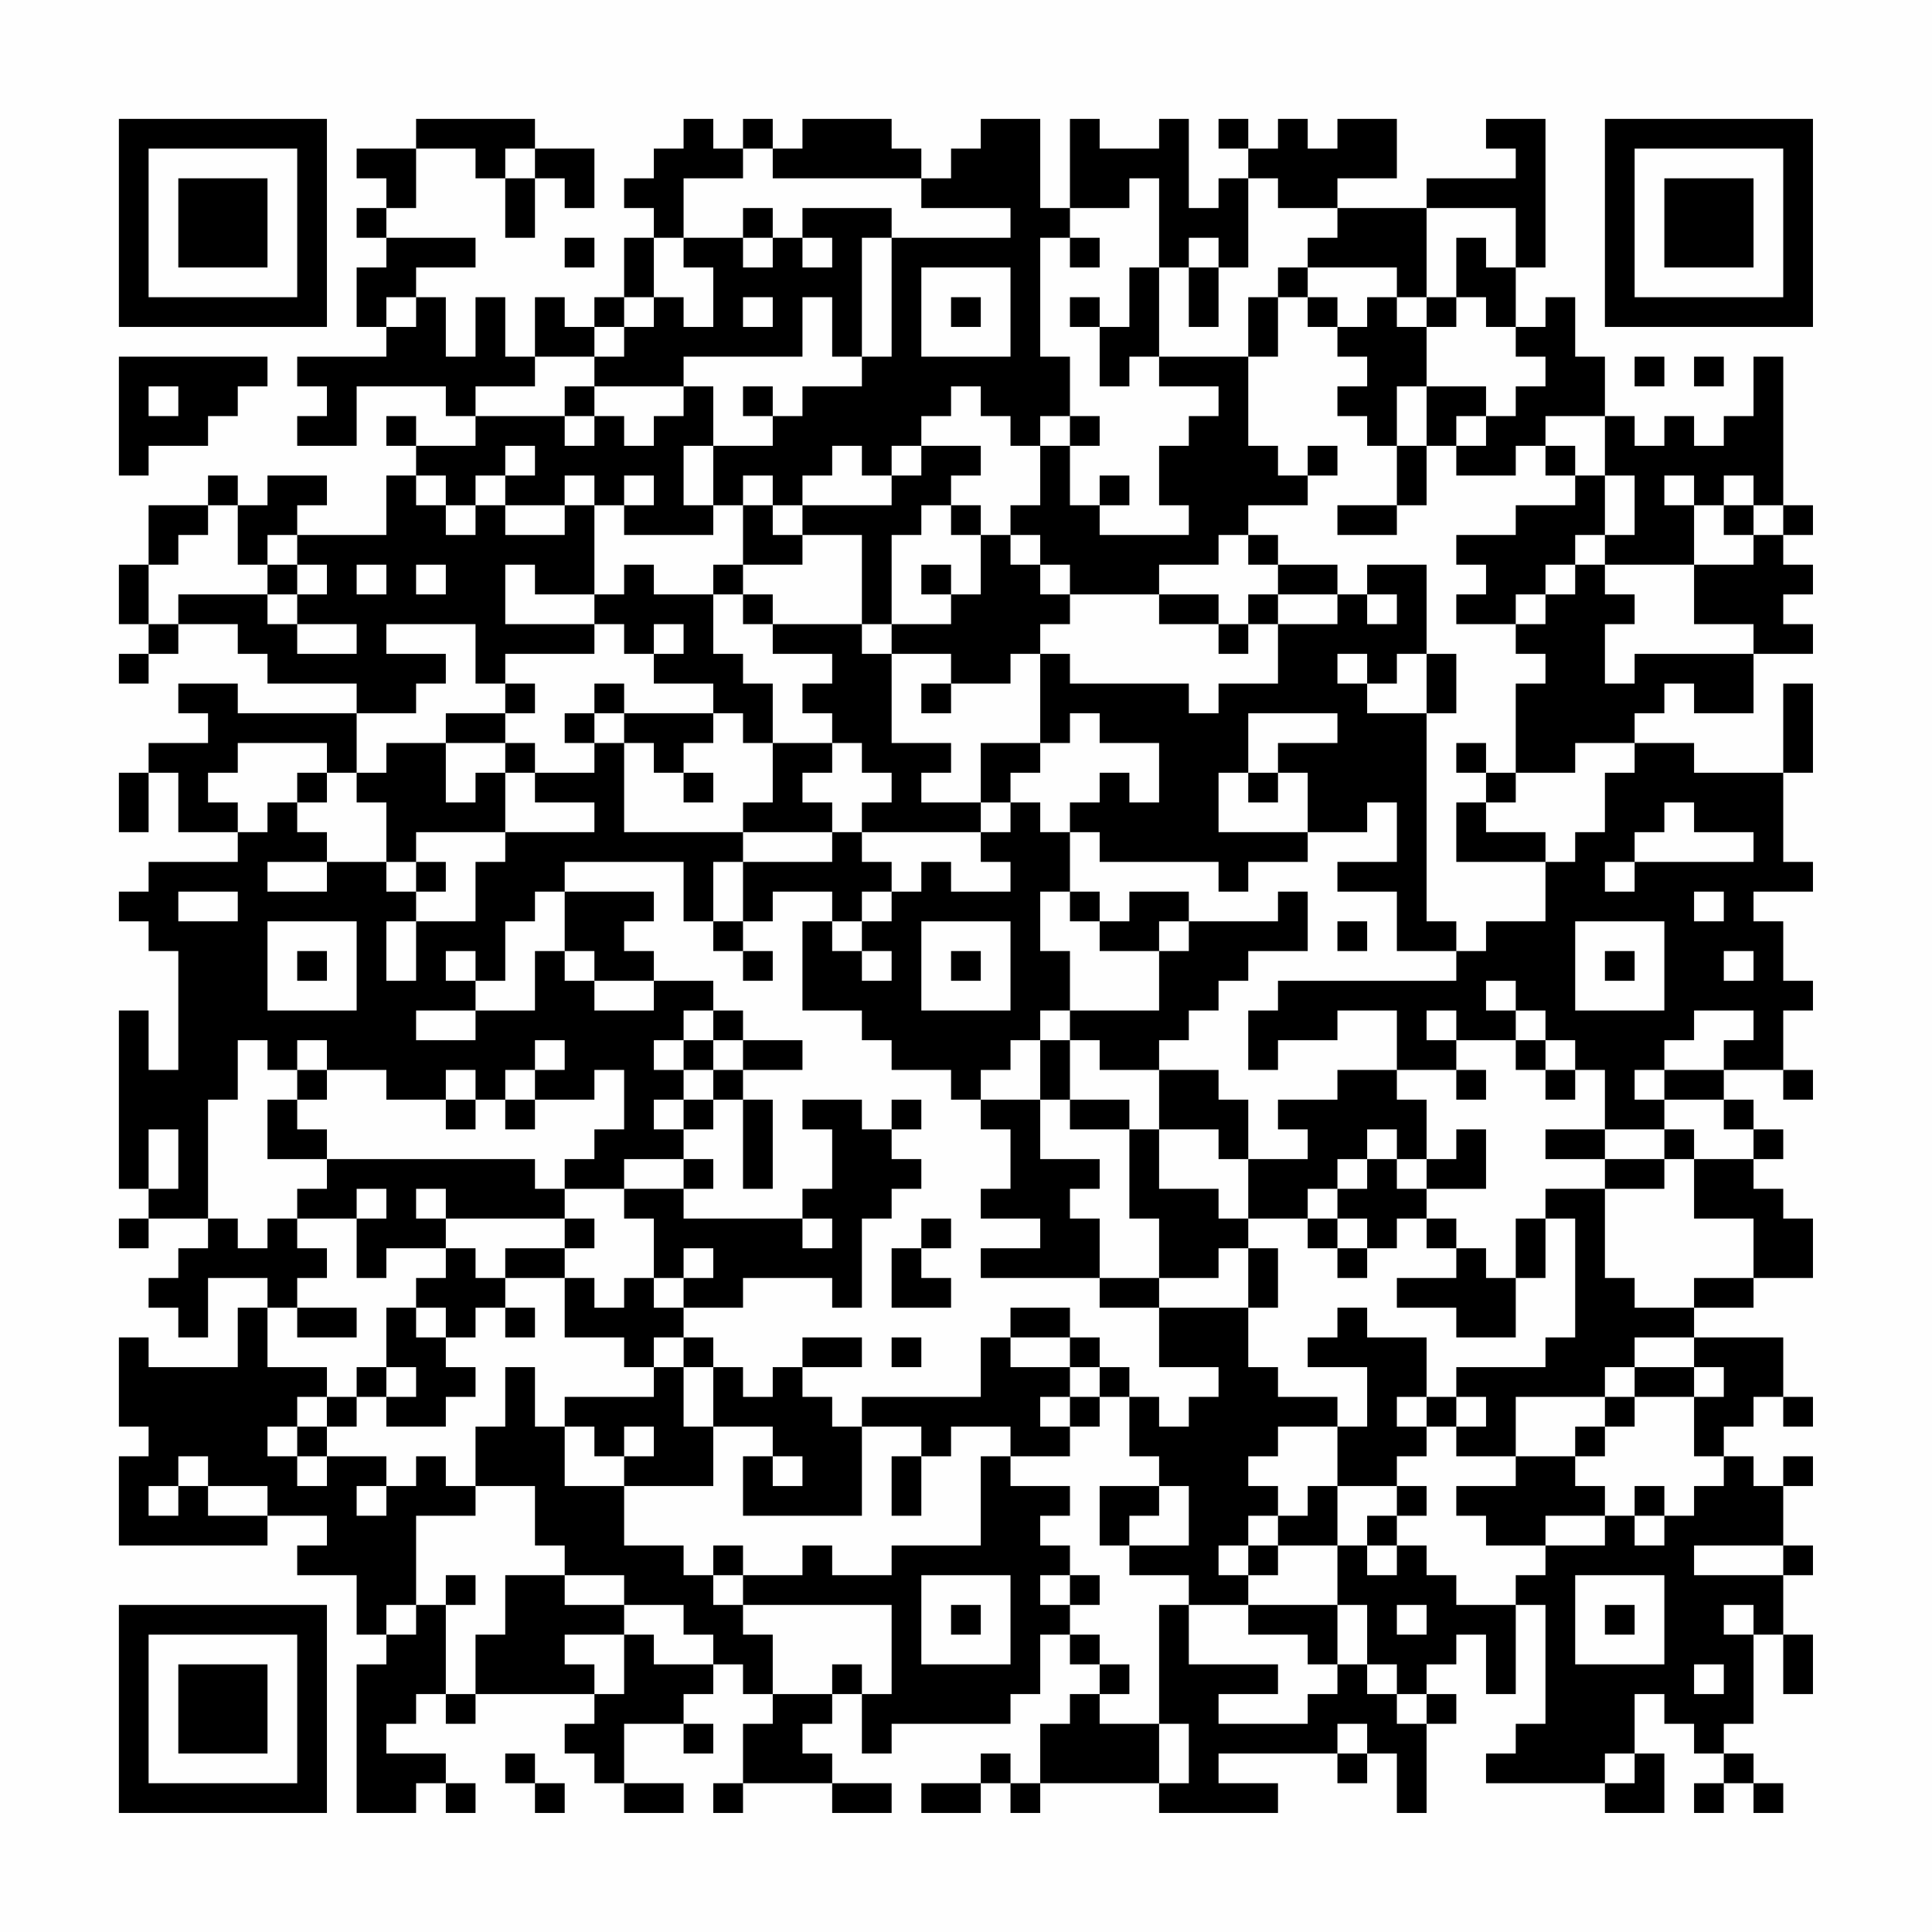 <?xml version="1.0" encoding="UTF-8"?>
<svg xmlns="http://www.w3.org/2000/svg" version="1.1" width="300" height="300" viewBox="0 0 300 300"><rect x="0" y="0" width="300" height="300" fill="#fefefe"/><g transform="scale(4.615)"><g transform="translate(4,4)"><path fill-rule="evenodd" d="M10 0L10 1L8 1L8 2L9 2L9 3L8 3L8 4L9 4L9 5L8 5L8 7L9 7L9 8L6 8L6 9L7 9L7 10L6 10L6 11L8 11L8 9L11 9L11 10L12 10L12 11L10 11L10 10L9 10L9 11L10 11L10 12L9 12L9 14L6 14L6 13L7 13L7 12L5 12L5 13L4 13L4 12L3 12L3 13L1 13L1 15L0 15L0 17L1 17L1 18L0 18L0 19L1 19L1 18L2 18L2 17L4 17L4 18L5 18L5 19L8 19L8 20L4 20L4 19L2 19L2 20L3 20L3 21L1 21L1 22L0 22L0 24L1 24L1 22L2 22L2 24L4 24L4 25L1 25L1 26L0 26L0 27L1 27L1 28L2 28L2 32L1 32L1 30L0 30L0 36L1 36L1 37L0 37L0 38L1 38L1 37L3 37L3 38L2 38L2 39L1 39L1 40L2 40L2 41L3 41L3 39L5 39L5 40L4 40L4 42L1 42L1 41L0 41L0 44L1 44L1 45L0 45L0 48L5 48L5 47L7 47L7 48L6 48L6 49L8 49L8 51L9 51L9 52L8 52L8 57L10 57L10 56L11 56L11 57L12 57L12 56L11 56L11 55L9 55L9 54L10 54L10 53L11 53L11 54L12 54L12 53L16 53L16 54L15 54L15 55L16 55L16 56L17 56L17 57L19 57L19 56L17 56L17 54L19 54L19 55L20 55L20 54L19 54L19 53L20 53L20 52L21 52L21 53L22 53L22 54L21 54L21 56L20 56L20 57L21 57L21 56L24 56L24 57L26 57L26 56L24 56L24 55L23 55L23 54L24 54L24 53L25 53L25 55L26 55L26 54L30 54L30 53L31 53L31 51L32 51L32 52L33 52L33 53L32 53L32 54L31 54L31 56L30 56L30 55L29 55L29 56L27 56L27 57L29 57L29 56L30 56L30 57L31 57L31 56L35 56L35 57L39 57L39 56L37 56L37 55L41 55L41 56L42 56L42 55L43 55L43 57L44 57L44 54L45 54L45 53L44 53L44 52L45 52L45 51L46 51L46 53L47 53L47 50L48 50L48 54L47 54L47 55L46 55L46 56L50 56L50 57L52 57L52 55L51 55L51 53L52 53L52 54L53 54L53 55L54 55L54 56L53 56L53 57L54 57L54 56L55 56L55 57L56 57L56 56L55 56L55 55L54 55L54 54L55 54L55 51L56 51L56 53L57 53L57 51L56 51L56 49L57 49L57 48L56 48L56 46L57 46L57 45L56 45L56 46L55 46L55 45L54 45L54 44L55 44L55 43L56 43L56 44L57 44L57 43L56 43L56 41L53 41L53 40L55 40L55 39L57 39L57 37L56 37L56 36L55 36L55 35L56 35L56 34L55 34L55 33L54 33L54 32L56 32L56 33L57 33L57 32L56 32L56 30L57 30L57 29L56 29L56 27L55 27L55 26L57 26L57 25L56 25L56 22L57 22L57 19L56 19L56 22L53 22L53 21L51 21L51 20L52 20L52 19L53 19L53 20L55 20L55 18L57 18L57 17L56 17L56 16L57 16L57 15L56 15L56 14L57 14L57 13L56 13L56 8L55 8L55 10L54 10L54 11L53 11L53 10L52 10L52 11L51 11L51 10L50 10L50 8L49 8L49 6L48 6L48 7L47 7L47 5L48 5L48 0L46 0L46 1L47 1L47 2L44 2L44 3L41 3L41 2L43 2L43 0L41 0L41 1L40 1L40 0L39 0L39 1L38 1L38 0L37 0L37 1L38 1L38 2L37 2L37 3L36 3L36 0L35 0L35 1L33 1L33 0L32 0L32 3L31 3L31 0L29 0L29 1L28 1L28 2L27 2L27 1L26 1L26 0L23 0L23 1L22 1L22 0L21 0L21 1L20 1L20 0L19 0L19 1L18 1L18 2L17 2L17 3L18 3L18 4L17 4L17 6L16 6L16 7L15 7L15 6L14 6L14 8L13 8L13 6L12 6L12 8L11 8L11 6L10 6L10 5L12 5L12 4L9 4L9 3L10 3L10 1L12 1L12 2L13 2L13 4L14 4L14 2L15 2L15 3L16 3L16 1L14 1L14 0ZM13 1L13 2L14 2L14 1ZM21 1L21 2L19 2L19 4L18 4L18 6L17 6L17 7L16 7L16 8L14 8L14 9L12 9L12 10L15 10L15 11L16 11L16 10L17 10L17 11L18 11L18 10L19 10L19 9L20 9L20 11L19 11L19 13L20 13L20 14L17 14L17 13L18 13L18 12L17 12L17 13L16 13L16 12L15 12L15 13L13 13L13 12L14 12L14 11L13 11L13 12L12 12L12 13L11 13L11 12L10 12L10 13L11 13L11 14L12 14L12 13L13 13L13 14L15 14L15 13L16 13L16 16L14 16L14 15L13 15L13 17L16 17L16 18L13 18L13 19L12 19L12 17L9 17L9 18L11 18L11 19L10 19L10 20L8 20L8 22L7 22L7 21L4 21L4 22L3 22L3 23L4 23L4 24L5 24L5 23L6 23L6 24L7 24L7 25L5 25L5 26L7 26L7 25L9 25L9 26L10 26L10 27L9 27L9 29L10 29L10 27L12 27L12 25L13 25L13 24L16 24L16 23L14 23L14 22L16 22L16 21L17 21L17 24L21 24L21 25L20 25L20 27L19 27L19 25L15 25L15 26L14 26L14 27L13 27L13 29L12 29L12 28L11 28L11 29L12 29L12 30L10 30L10 31L12 31L12 30L14 30L14 28L15 28L15 29L16 29L16 30L18 30L18 29L20 29L20 30L19 30L19 31L18 31L18 32L19 32L19 33L18 33L18 34L19 34L19 35L17 35L17 36L15 36L15 35L16 35L16 34L17 34L17 32L16 32L16 33L14 33L14 32L15 32L15 31L14 31L14 32L13 32L13 33L12 33L12 32L11 32L11 33L9 33L9 32L7 32L7 31L6 31L6 32L5 32L5 31L4 31L4 33L3 33L3 37L4 37L4 38L5 38L5 37L6 37L6 38L7 38L7 39L6 39L6 40L5 40L5 42L7 42L7 43L6 43L6 44L5 44L5 45L6 45L6 46L7 46L7 45L9 45L9 46L8 46L8 47L9 47L9 46L10 46L10 45L11 45L11 46L12 46L12 47L10 47L10 50L9 50L9 51L10 51L10 50L11 50L11 53L12 53L12 51L13 51L13 49L15 49L15 50L17 50L17 51L15 51L15 52L16 52L16 53L17 53L17 51L18 51L18 52L20 52L20 51L19 51L19 50L17 50L17 49L15 49L15 48L14 48L14 46L12 46L12 44L13 44L13 42L14 42L14 44L15 44L15 46L17 46L17 48L19 48L19 49L20 49L20 50L21 50L21 51L22 51L22 53L24 53L24 52L25 52L25 53L26 53L26 50L21 50L21 49L23 49L23 48L24 48L24 49L26 49L26 48L29 48L29 45L30 45L30 46L32 46L32 47L31 47L31 48L32 48L32 49L31 49L31 50L32 50L32 51L33 51L33 52L34 52L34 53L33 53L33 54L35 54L35 56L36 56L36 54L35 54L35 50L36 50L36 52L39 52L39 53L37 53L37 54L40 54L40 53L41 53L41 52L42 52L42 53L43 53L43 54L44 54L44 53L43 53L43 52L42 52L42 50L41 50L41 48L42 48L42 49L43 49L43 48L44 48L44 49L45 49L45 50L47 50L47 49L48 49L48 48L50 48L50 47L51 47L51 48L52 48L52 47L53 47L53 46L54 46L54 45L53 45L53 43L54 43L54 42L53 42L53 41L51 41L51 42L50 42L50 43L47 43L47 45L45 45L45 44L46 44L46 43L45 43L45 42L48 42L48 41L49 41L49 37L48 37L48 36L50 36L50 39L51 39L51 40L53 40L53 39L55 39L55 37L53 37L53 35L55 35L55 34L54 34L54 33L52 33L52 32L54 32L54 31L55 31L55 30L53 30L53 31L52 31L52 32L51 32L51 33L52 33L52 34L50 34L50 32L49 32L49 31L48 31L48 30L47 30L47 29L46 29L46 30L47 30L47 31L45 31L45 30L44 30L44 31L45 31L45 32L43 32L43 30L41 30L41 31L39 31L39 32L38 32L38 30L39 30L39 29L45 29L45 28L46 28L46 27L48 27L48 25L49 25L49 24L50 24L50 22L51 22L51 21L49 21L49 22L47 22L47 19L48 19L48 18L47 18L47 17L48 17L48 16L49 16L49 15L50 15L50 16L51 16L51 17L50 17L50 19L51 19L51 18L55 18L55 17L53 17L53 15L55 15L55 14L56 14L56 13L55 13L55 12L54 12L54 13L53 13L53 12L52 12L52 13L53 13L53 15L50 15L50 14L51 14L51 12L50 12L50 10L48 10L48 11L47 11L47 12L45 12L45 11L46 11L46 10L47 10L47 9L48 9L48 8L47 8L47 7L46 7L46 6L45 6L45 4L46 4L46 5L47 5L47 3L44 3L44 6L43 6L43 5L40 5L40 4L41 4L41 3L39 3L39 2L38 2L38 5L37 5L37 4L36 4L36 5L35 5L35 2L34 2L34 3L32 3L32 4L31 4L31 8L32 8L32 10L31 10L31 11L30 11L30 10L29 10L29 9L28 9L28 10L27 10L27 11L26 11L26 12L25 12L25 11L24 11L24 12L23 12L23 13L22 13L22 12L21 12L21 13L20 13L20 11L22 11L22 10L23 10L23 9L25 9L25 8L26 8L26 4L30 4L30 3L27 3L27 2L22 2L22 1ZM21 3L21 4L19 4L19 5L20 5L20 7L19 7L19 6L18 6L18 7L17 7L17 8L16 8L16 9L15 9L15 10L16 10L16 9L19 9L19 8L23 8L23 6L24 6L24 8L25 8L25 4L26 4L26 3L23 3L23 4L22 4L22 3ZM15 4L15 5L16 5L16 4ZM21 4L21 5L22 5L22 4ZM23 4L23 5L24 5L24 4ZM32 4L32 5L33 5L33 4ZM27 5L27 8L30 8L30 5ZM34 5L34 7L33 7L33 6L32 6L32 7L33 7L33 9L34 9L34 8L35 8L35 9L37 9L37 10L36 10L36 11L35 11L35 13L36 13L36 14L33 14L33 13L34 13L34 12L33 12L33 13L32 13L32 11L33 11L33 10L32 10L32 11L31 11L31 13L30 13L30 14L29 14L29 13L28 13L28 12L29 12L29 11L27 11L27 12L26 12L26 13L23 13L23 14L22 14L22 13L21 13L21 15L20 15L20 16L18 16L18 15L17 15L17 16L16 16L16 17L17 17L17 18L18 18L18 19L20 19L20 20L17 20L17 19L16 19L16 20L15 20L15 21L16 21L16 20L17 20L17 21L18 21L18 22L19 22L19 23L20 23L20 22L19 22L19 21L20 21L20 20L21 20L21 21L22 21L22 23L21 23L21 24L24 24L24 25L21 25L21 27L20 27L20 28L21 28L21 29L22 29L22 28L21 28L21 27L22 27L22 26L24 26L24 27L23 27L23 30L25 30L25 31L26 31L26 32L28 32L28 33L29 33L29 34L30 34L30 36L29 36L29 37L31 37L31 38L29 38L29 39L33 39L33 40L35 40L35 42L37 42L37 43L36 43L36 44L35 44L35 43L34 43L34 42L33 42L33 41L32 41L32 40L30 40L30 41L29 41L29 43L25 43L25 44L24 44L24 43L23 43L23 42L25 42L25 41L23 41L23 42L22 42L22 43L21 43L21 42L20 42L20 41L19 41L19 40L21 40L21 39L24 39L24 40L25 40L25 37L26 37L26 36L27 36L27 35L26 35L26 34L27 34L27 33L26 33L26 34L25 34L25 33L23 33L23 34L24 34L24 36L23 36L23 37L19 37L19 36L20 36L20 35L19 35L19 36L17 36L17 37L18 37L18 39L17 39L17 40L16 40L16 39L15 39L15 38L16 38L16 37L15 37L15 36L14 36L14 35L7 35L7 34L6 34L6 33L7 33L7 32L6 32L6 33L5 33L5 35L7 35L7 36L6 36L6 37L8 37L8 39L9 39L9 38L11 38L11 39L10 39L10 40L9 40L9 42L8 42L8 43L7 43L7 44L6 44L6 45L7 45L7 44L8 44L8 43L9 43L9 44L11 44L11 43L12 43L12 42L11 42L11 41L12 41L12 40L13 40L13 41L14 41L14 40L13 40L13 39L15 39L15 41L17 41L17 42L18 42L18 43L15 43L15 44L16 44L16 45L17 45L17 46L20 46L20 44L22 44L22 45L21 45L21 47L25 47L25 44L27 44L27 45L26 45L26 47L27 47L27 45L28 45L28 44L30 44L30 45L32 45L32 44L33 44L33 43L34 43L34 45L35 45L35 46L33 46L33 48L34 48L34 49L36 49L36 50L38 50L38 51L40 51L40 52L41 52L41 50L38 50L38 49L39 49L39 48L41 48L41 46L43 46L43 47L42 47L42 48L43 48L43 47L44 47L44 46L43 46L43 45L44 45L44 44L45 44L45 43L44 43L44 41L42 41L42 40L41 40L41 41L40 41L40 42L42 42L42 44L41 44L41 43L39 43L39 42L38 42L38 40L39 40L39 38L38 38L38 37L40 37L40 38L41 38L41 39L42 39L42 38L43 38L43 37L44 37L44 38L45 38L45 39L43 39L43 40L45 40L45 41L47 41L47 39L48 39L48 37L47 37L47 39L46 39L46 38L45 38L45 37L44 37L44 36L46 36L46 34L45 34L45 35L44 35L44 33L43 33L43 32L41 32L41 33L39 33L39 34L40 34L40 35L38 35L38 33L37 33L37 32L35 32L35 31L36 31L36 30L37 30L37 29L38 29L38 28L40 28L40 26L39 26L39 27L36 27L36 26L34 26L34 27L33 27L33 26L32 26L32 24L33 24L33 25L37 25L37 26L38 26L38 25L40 25L40 24L42 24L42 23L43 23L43 25L41 25L41 26L43 26L43 28L45 28L45 27L44 27L44 20L45 20L45 18L44 18L44 15L42 15L42 16L41 16L41 15L39 15L39 14L38 14L38 13L40 13L40 12L41 12L41 11L40 11L40 12L39 12L39 11L38 11L38 8L39 8L39 6L40 6L40 7L41 7L41 8L42 8L42 9L41 9L41 10L42 10L42 11L43 11L43 13L41 13L41 14L43 14L43 13L44 13L44 11L45 11L45 10L46 10L46 9L44 9L44 7L45 7L45 6L44 6L44 7L43 7L43 6L42 6L42 7L41 7L41 6L40 6L40 5L39 5L39 6L38 6L38 8L35 8L35 5ZM36 5L36 7L37 7L37 5ZM9 6L9 7L10 7L10 6ZM21 6L21 7L22 7L22 6ZM28 6L28 7L29 7L29 6ZM0 8L0 12L1 12L1 11L3 11L3 10L4 10L4 9L5 9L5 8ZM51 8L51 9L52 9L52 8ZM53 8L53 9L54 9L54 8ZM1 9L1 10L2 10L2 9ZM21 9L21 10L22 10L22 9ZM43 9L43 11L44 11L44 9ZM48 11L48 12L49 12L49 13L47 13L47 14L45 14L45 15L46 15L46 16L45 16L45 17L47 17L47 16L48 16L48 15L49 15L49 14L50 14L50 12L49 12L49 11ZM3 13L3 14L2 14L2 15L1 15L1 17L2 17L2 16L5 16L5 17L6 17L6 18L8 18L8 17L6 17L6 16L7 16L7 15L6 15L6 14L5 14L5 15L4 15L4 13ZM27 13L27 14L26 14L26 17L25 17L25 14L23 14L23 15L21 15L21 16L20 16L20 18L21 18L21 19L22 19L22 21L24 21L24 22L23 22L23 23L24 23L24 24L25 24L25 25L26 25L26 26L25 26L25 27L24 27L24 28L25 28L25 29L26 29L26 28L25 28L25 27L26 27L26 26L27 26L27 25L28 25L28 26L30 26L30 25L29 25L29 24L30 24L30 23L31 23L31 24L32 24L32 23L33 23L33 22L34 22L34 23L35 23L35 21L33 21L33 20L32 20L32 21L31 21L31 18L32 18L32 19L36 19L36 20L37 20L37 19L39 19L39 17L41 17L41 16L39 16L39 15L38 15L38 14L37 14L37 15L35 15L35 16L32 16L32 15L31 15L31 14L30 14L30 15L31 15L31 16L32 16L32 17L31 17L31 18L30 18L30 19L28 19L28 18L26 18L26 17L28 17L28 16L29 16L29 14L28 14L28 13ZM54 13L54 14L55 14L55 13ZM5 15L5 16L6 16L6 15ZM8 15L8 16L9 16L9 15ZM10 15L10 16L11 16L11 15ZM27 15L27 16L28 16L28 15ZM21 16L21 17L22 17L22 18L24 18L24 19L23 19L23 20L24 20L24 21L25 21L25 22L26 22L26 23L25 23L25 24L29 24L29 23L30 23L30 22L31 22L31 21L29 21L29 23L27 23L27 22L28 22L28 21L26 21L26 18L25 18L25 17L22 17L22 16ZM35 16L35 17L37 17L37 18L38 18L38 17L39 17L39 16L38 16L38 17L37 17L37 16ZM42 16L42 17L43 17L43 16ZM18 17L18 18L19 18L19 17ZM41 18L41 19L42 19L42 20L44 20L44 18L43 18L43 19L42 19L42 18ZM13 19L13 20L11 20L11 21L9 21L9 22L8 22L8 23L9 23L9 25L10 25L10 26L11 26L11 25L10 25L10 24L13 24L13 22L14 22L14 21L13 21L13 20L14 20L14 19ZM27 19L27 20L28 20L28 19ZM38 20L38 22L37 22L37 24L40 24L40 22L39 22L39 21L41 21L41 20ZM11 21L11 23L12 23L12 22L13 22L13 21ZM45 21L45 22L46 22L46 23L45 23L45 25L48 25L48 24L46 24L46 23L47 23L47 22L46 22L46 21ZM6 22L6 23L7 23L7 22ZM38 22L38 23L39 23L39 22ZM52 23L52 24L51 24L51 25L50 25L50 26L51 26L51 25L55 25L55 24L53 24L53 23ZM2 26L2 27L4 27L4 26ZM15 26L15 28L16 28L16 29L18 29L18 28L17 28L17 27L18 27L18 26ZM31 26L31 28L32 28L32 30L31 30L31 31L30 31L30 32L29 32L29 33L31 33L31 35L33 35L33 36L32 36L32 37L33 37L33 39L35 39L35 40L38 40L38 38L37 38L37 39L35 39L35 37L34 37L34 34L35 34L35 36L37 36L37 37L38 37L38 35L37 35L37 34L35 34L35 32L33 32L33 31L32 31L32 30L35 30L35 28L36 28L36 27L35 27L35 28L33 28L33 27L32 27L32 26ZM53 26L53 27L54 27L54 26ZM5 27L5 30L8 30L8 27ZM27 27L27 30L30 30L30 27ZM41 27L41 28L42 28L42 27ZM49 27L49 30L52 30L52 27ZM6 28L6 29L7 29L7 28ZM28 28L28 29L29 29L29 28ZM50 28L50 29L51 29L51 28ZM54 28L54 29L55 29L55 28ZM20 30L20 31L19 31L19 32L20 32L20 33L19 33L19 34L20 34L20 33L21 33L21 36L22 36L22 33L21 33L21 32L23 32L23 31L21 31L21 30ZM20 31L20 32L21 32L21 31ZM31 31L31 33L32 33L32 34L34 34L34 33L32 33L32 31ZM47 31L47 32L48 32L48 33L49 33L49 32L48 32L48 31ZM45 32L45 33L46 33L46 32ZM11 33L11 34L12 34L12 33ZM13 33L13 34L14 34L14 33ZM1 34L1 36L2 36L2 34ZM42 34L42 35L41 35L41 36L40 36L40 37L41 37L41 38L42 38L42 37L41 37L41 36L42 36L42 35L43 35L43 36L44 36L44 35L43 35L43 34ZM48 34L48 35L50 35L50 36L52 36L52 35L53 35L53 34L52 34L52 35L50 35L50 34ZM8 36L8 37L9 37L9 36ZM10 36L10 37L11 37L11 38L12 38L12 39L13 39L13 38L15 38L15 37L11 37L11 36ZM23 37L23 38L24 38L24 37ZM27 37L27 38L26 38L26 40L28 40L28 39L27 39L27 38L28 38L28 37ZM19 38L19 39L18 39L18 40L19 40L19 39L20 39L20 38ZM6 40L6 41L8 41L8 40ZM10 40L10 41L11 41L11 40ZM18 41L18 42L19 42L19 44L20 44L20 42L19 42L19 41ZM26 41L26 42L27 42L27 41ZM30 41L30 42L32 42L32 43L31 43L31 44L32 44L32 43L33 43L33 42L32 42L32 41ZM9 42L9 43L10 43L10 42ZM51 42L51 43L50 43L50 44L49 44L49 45L47 45L47 46L45 46L45 47L46 47L46 48L48 48L48 47L50 47L50 46L49 46L49 45L50 45L50 44L51 44L51 43L53 43L53 42ZM43 43L43 44L44 44L44 43ZM17 44L17 45L18 45L18 44ZM39 44L39 45L38 45L38 46L39 46L39 47L38 47L38 48L37 48L37 49L38 49L38 48L39 48L39 47L40 47L40 46L41 46L41 44ZM2 45L2 46L1 46L1 47L2 47L2 46L3 46L3 47L5 47L5 46L3 46L3 45ZM22 45L22 46L23 46L23 45ZM35 46L35 47L34 47L34 48L36 48L36 46ZM51 46L51 47L52 47L52 46ZM20 48L20 49L21 49L21 48ZM53 48L53 49L56 49L56 48ZM11 49L11 50L12 50L12 49ZM27 49L27 52L30 52L30 49ZM32 49L32 50L33 50L33 49ZM49 49L49 52L52 52L52 49ZM28 50L28 51L29 51L29 50ZM43 50L43 51L44 51L44 50ZM50 50L50 51L51 51L51 50ZM54 50L54 51L55 51L55 50ZM53 52L53 53L54 53L54 52ZM41 54L41 55L42 55L42 54ZM13 55L13 56L14 56L14 57L15 57L15 56L14 56L14 55ZM50 55L50 56L51 56L51 55ZM0 0L0 7L7 7L7 0ZM1 1L1 6L6 6L6 1ZM2 2L2 5L5 5L5 2ZM50 0L50 7L57 7L57 0ZM51 1L51 6L56 6L56 1ZM52 2L52 5L55 5L55 2ZM0 50L0 57L7 57L7 50ZM1 51L1 56L6 56L6 51ZM2 52L2 55L5 55L5 52Z" fill="#000000"/></g></g></svg>
